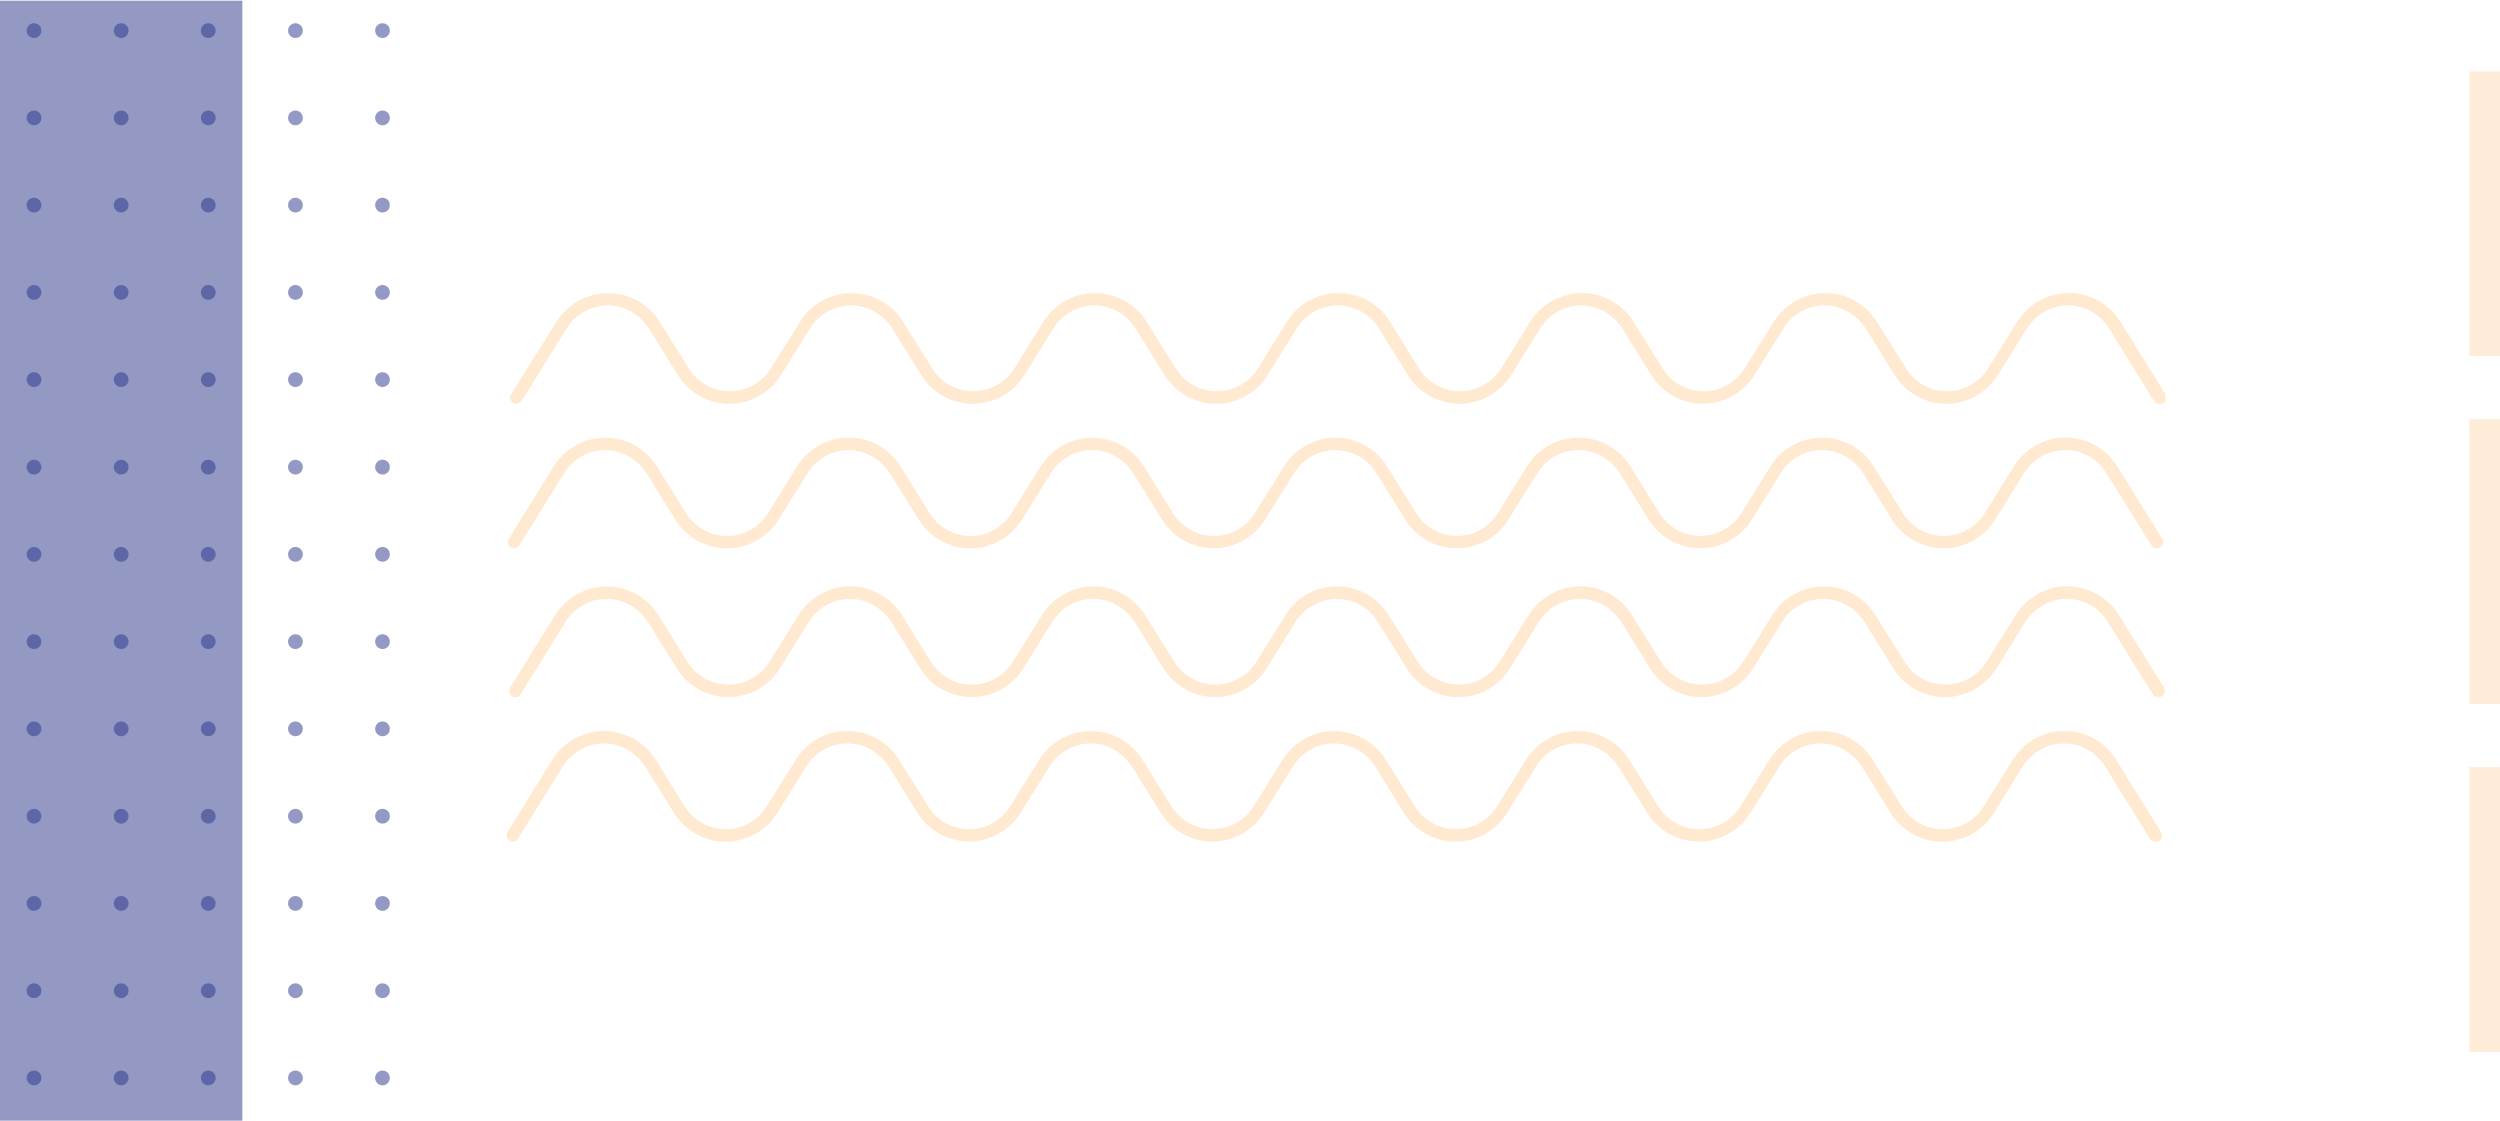 <svg width="1516" height="680" viewBox="0 0 1516 680" fill="none" xmlns="http://www.w3.org/2000/svg">
<g clip-path="url(#clip0_88_6)">
<path opacity="0.5" d="M-3.05176e-05 0.407H146.971V679.593H-3.05176e-05V0.407Z" fill="#283489"/>
<g opacity="0.5">
<path d="M231.96 234.682C229.485 234.682 227.479 232.674 227.479 230.195C227.479 227.717 229.485 225.708 231.96 225.708C234.434 225.708 236.44 227.717 236.44 230.195C236.44 232.674 234.434 234.682 231.96 234.682Z" fill="#283489"/>
<path d="M179.15 234.682C176.675 234.682 174.669 232.674 174.669 230.195C174.669 227.717 176.675 225.708 179.15 225.708C181.624 225.708 183.63 227.717 183.63 230.195C183.63 232.674 181.624 234.682 179.15 234.682Z" fill="#283489"/>
<path d="M126.292 234.682C123.818 234.682 121.812 232.674 121.812 230.195C121.812 227.717 123.818 225.708 126.292 225.708C128.767 225.708 130.773 227.717 130.773 230.195C130.773 232.674 128.767 234.682 126.292 234.682Z" fill="#283489"/>
<path d="M73.482 234.682C71.008 234.682 69.002 232.674 69.002 230.195C69.002 227.717 71.008 225.708 73.482 225.708C75.957 225.708 77.963 227.717 77.963 230.195C77.963 232.674 75.957 234.682 73.482 234.682Z" fill="#283489"/>
<path d="M20.625 234.682C18.15 234.682 16.144 232.674 16.144 230.195C16.144 227.717 18.15 225.708 20.625 225.708C23.099 225.708 25.105 227.717 25.105 230.195C25.105 232.674 23.099 234.682 20.625 234.682Z" fill="#283489"/>
<path d="M231.96 181.798C229.485 181.798 227.479 179.789 227.479 177.311C227.479 174.833 229.485 172.824 231.96 172.824C234.434 172.824 236.44 174.833 236.44 177.311C236.44 179.789 234.434 181.798 231.96 181.798Z" fill="#283489"/>
<path d="M231.96 128.865C229.485 128.865 227.479 126.856 227.479 124.378C227.479 121.9 229.485 119.891 231.96 119.891C234.434 119.891 236.44 121.9 236.44 124.378C236.44 126.856 234.434 128.865 231.96 128.865Z" fill="#283489"/>
<path d="M231.96 75.98C229.485 75.98 227.479 73.971 227.479 71.493C227.479 69.015 229.485 67.006 231.96 67.006C234.434 67.006 236.44 69.015 236.44 71.493C236.44 73.971 234.434 75.98 231.96 75.98Z" fill="#283489"/>
<path d="M231.96 23.047C229.485 23.047 227.479 21.038 227.479 18.56C227.479 16.082 229.485 14.073 231.96 14.073C234.434 14.073 236.44 16.082 236.44 18.56C236.44 21.038 234.434 23.047 231.96 23.047Z" fill="#283489"/>
<path d="M179.15 181.798C176.675 181.798 174.669 179.789 174.669 177.311C174.669 174.833 176.675 172.824 179.15 172.824C181.624 172.824 183.63 174.833 183.63 177.311C183.63 179.789 181.624 181.798 179.15 181.798Z" fill="#283489"/>
<path d="M179.15 128.865C176.675 128.865 174.669 126.856 174.669 124.378C174.669 121.9 176.675 119.891 179.15 119.891C181.624 119.891 183.63 121.9 183.63 124.378C183.63 126.856 181.624 128.865 179.15 128.865Z" fill="#283489"/>
<path d="M179.15 75.98C176.675 75.98 174.669 73.971 174.669 71.493C174.669 69.015 176.675 67.006 179.15 67.006C181.624 67.006 183.63 69.015 183.63 71.493C183.63 73.971 181.624 75.98 179.15 75.98Z" fill="#283489"/>
<path d="M179.15 23.047C176.675 23.047 174.669 21.038 174.669 18.56C174.669 16.082 176.675 14.073 179.15 14.073C181.624 14.073 183.63 16.082 183.63 18.56C183.63 21.038 181.624 23.047 179.15 23.047Z" fill="#283489"/>
<path d="M126.292 181.798C123.818 181.798 121.812 179.789 121.812 177.311C121.812 174.833 123.818 172.824 126.292 172.824C128.767 172.824 130.773 174.833 130.773 177.311C130.773 179.789 128.767 181.798 126.292 181.798Z" fill="#283489"/>
<path d="M126.292 128.865C123.818 128.865 121.812 126.856 121.812 124.378C121.812 121.9 123.818 119.891 126.292 119.891C128.767 119.891 130.773 121.9 130.773 124.378C130.773 126.856 128.767 128.865 126.292 128.865Z" fill="#283489"/>
<path d="M126.292 75.98C123.818 75.98 121.812 73.971 121.812 71.493C121.812 69.015 123.818 67.006 126.292 67.006C128.767 67.006 130.773 69.015 130.773 71.493C130.773 73.971 128.767 75.98 126.292 75.98Z" fill="#283489"/>
<path d="M126.292 23.047C123.818 23.047 121.812 21.038 121.812 18.56C121.812 16.082 123.818 14.073 126.292 14.073C128.767 14.073 130.773 16.082 130.773 18.56C130.773 21.038 128.767 23.047 126.292 23.047Z" fill="#283489"/>
<path d="M73.482 181.798C71.008 181.798 69.002 179.789 69.002 177.311C69.002 174.833 71.008 172.824 73.482 172.824C75.957 172.824 77.963 174.833 77.963 177.311C77.963 179.789 75.957 181.798 73.482 181.798Z" fill="#283489"/>
<path d="M73.482 128.865C71.008 128.865 69.002 126.856 69.002 124.378C69.002 121.9 71.008 119.891 73.482 119.891C75.957 119.891 77.963 121.9 77.963 124.378C77.963 126.856 75.957 128.865 73.482 128.865Z" fill="#283489"/>
<path d="M73.482 75.98C71.008 75.98 69.002 73.971 69.002 71.493C69.002 69.015 71.008 67.006 73.482 67.006C75.957 67.006 77.963 69.015 77.963 71.493C77.963 73.971 75.957 75.98 73.482 75.98Z" fill="#283489"/>
<path d="M73.482 23.047C71.008 23.047 69.002 21.038 69.002 18.56C69.002 16.082 71.008 14.073 73.482 14.073C75.957 14.073 77.963 16.082 77.963 18.56C77.963 21.038 75.957 23.047 73.482 23.047Z" fill="#283489"/>
<path d="M20.625 181.798C18.15 181.798 16.144 179.789 16.144 177.311C16.144 174.833 18.15 172.824 20.625 172.824C23.099 172.824 25.105 174.833 25.105 177.311C25.105 179.789 23.099 181.798 20.625 181.798Z" fill="#283489"/>
<path d="M20.625 128.865C18.15 128.865 16.144 126.856 16.144 124.378C16.144 121.9 18.15 119.891 20.625 119.891C23.099 119.891 25.105 121.9 25.105 124.378C25.105 126.856 23.099 128.865 20.625 128.865Z" fill="#283489"/>
<path d="M20.625 75.98C18.15 75.98 16.144 73.971 16.144 71.493C16.144 69.015 18.15 67.006 20.625 67.006C23.099 67.006 25.105 69.015 25.105 71.493C25.105 73.971 23.099 75.98 20.625 75.98Z" fill="#283489"/>
<path d="M20.625 23.047C18.15 23.047 16.144 21.038 16.144 18.56C16.144 16.082 18.15 14.073 20.625 14.073C23.099 14.073 25.105 16.082 25.105 18.56C25.105 21.038 23.099 23.047 20.625 23.047Z" fill="#283489"/>
<path d="M231.96 446.462C229.485 446.462 227.479 444.453 227.479 441.975C227.479 439.497 229.485 437.488 231.96 437.488C234.434 437.488 236.44 439.497 236.44 441.975C236.44 444.453 234.434 446.462 231.96 446.462Z" fill="#283489"/>
<path d="M179.15 446.462C176.675 446.462 174.669 444.453 174.669 441.975C174.669 439.497 176.675 437.488 179.15 437.488C181.624 437.488 183.63 439.497 183.63 441.975C183.63 444.453 181.624 446.462 179.15 446.462Z" fill="#283489"/>
<path d="M126.292 446.462C123.818 446.462 121.812 444.453 121.812 441.975C121.812 439.497 123.818 437.488 126.292 437.488C128.767 437.488 130.773 439.497 130.773 441.975C130.773 444.453 128.767 446.462 126.292 446.462Z" fill="#283489"/>
<path d="M73.482 446.462C71.008 446.462 69.002 444.453 69.002 441.975C69.002 439.497 71.008 437.488 73.482 437.488C75.957 437.488 77.963 439.497 77.963 441.975C77.963 444.453 75.957 446.462 73.482 446.462Z" fill="#283489"/>
<path d="M20.625 446.462C18.15 446.462 16.144 444.453 16.144 441.975C16.144 439.497 18.15 437.488 20.625 437.488C23.099 437.488 25.105 439.497 25.105 441.975C25.105 444.453 23.099 446.462 20.625 446.462Z" fill="#283489"/>
<path d="M231.96 393.577C229.485 393.577 227.479 391.568 227.479 389.09C227.479 386.612 229.485 384.603 231.96 384.603C234.434 384.603 236.44 386.612 236.44 389.09C236.44 391.568 234.434 393.577 231.96 393.577Z" fill="#283489"/>
<path d="M231.96 340.644C229.485 340.644 227.479 338.635 227.479 336.157C227.479 333.679 229.485 331.67 231.96 331.67C234.434 331.67 236.44 333.679 236.44 336.157C236.44 338.635 234.434 340.644 231.96 340.644Z" fill="#283489"/>
<path d="M231.96 287.759C229.485 287.759 227.479 285.75 227.479 283.272C227.479 280.794 229.485 278.785 231.96 278.785C234.434 278.785 236.44 280.794 236.44 283.272C236.44 285.75 234.434 287.759 231.96 287.759Z" fill="#283489"/>
<path d="M179.15 393.577C176.675 393.577 174.669 391.568 174.669 389.09C174.669 386.612 176.675 384.603 179.15 384.603C181.624 384.603 183.63 386.612 183.63 389.09C183.63 391.568 181.624 393.577 179.15 393.577Z" fill="#283489"/>
<path d="M179.15 340.644C176.675 340.644 174.669 338.635 174.669 336.157C174.669 333.679 176.675 331.67 179.15 331.67C181.624 331.67 183.63 333.679 183.63 336.157C183.63 338.635 181.624 340.644 179.15 340.644Z" fill="#283489"/>
<path d="M179.15 287.759C176.675 287.759 174.669 285.75 174.669 283.272C174.669 280.794 176.675 278.785 179.15 278.785C181.624 278.785 183.63 280.794 183.63 283.272C183.63 285.75 181.624 287.759 179.15 287.759Z" fill="#283489"/>
<path d="M126.292 393.577C123.818 393.577 121.812 391.568 121.812 389.09C121.812 386.612 123.818 384.603 126.292 384.603C128.767 384.603 130.773 386.612 130.773 389.09C130.773 391.568 128.767 393.577 126.292 393.577Z" fill="#283489"/>
<path d="M126.292 340.644C123.818 340.644 121.812 338.635 121.812 336.157C121.812 333.679 123.818 331.67 126.292 331.67C128.767 331.67 130.773 333.679 130.773 336.157C130.773 338.635 128.767 340.644 126.292 340.644Z" fill="#283489"/>
<path d="M126.292 287.759C123.818 287.759 121.812 285.75 121.812 283.272C121.812 280.794 123.818 278.785 126.292 278.785C128.767 278.785 130.773 280.794 130.773 283.272C130.773 285.75 128.767 287.759 126.292 287.759Z" fill="#283489"/>
<path d="M73.482 393.577C71.008 393.577 69.002 391.568 69.002 389.09C69.002 386.612 71.008 384.603 73.482 384.603C75.957 384.603 77.963 386.612 77.963 389.09C77.963 391.568 75.957 393.577 73.482 393.577Z" fill="#283489"/>
<path d="M73.482 340.644C71.008 340.644 69.002 338.635 69.002 336.157C69.002 333.679 71.008 331.67 73.482 331.67C75.957 331.67 77.963 333.679 77.963 336.157C77.963 338.635 75.957 340.644 73.482 340.644Z" fill="#283489"/>
<path d="M73.482 287.759C71.008 287.759 69.002 285.75 69.002 283.272C69.002 280.794 71.008 278.785 73.482 278.785C75.957 278.785 77.963 280.794 77.963 283.272C77.963 285.75 75.957 287.759 73.482 287.759Z" fill="#283489"/>
<path d="M20.625 393.577C18.15 393.577 16.144 391.568 16.144 389.09C16.144 386.612 18.15 384.603 20.625 384.603C23.099 384.603 25.105 386.612 25.105 389.09C25.105 391.568 23.099 393.577 20.625 393.577Z" fill="#283489"/>
<path d="M20.625 340.644C18.15 340.644 16.144 338.635 16.144 336.157C16.144 333.679 18.15 331.67 20.625 331.67C23.099 331.67 25.105 333.679 25.105 336.157C25.105 338.635 23.099 340.644 20.625 340.644Z" fill="#283489"/>
<path d="M20.625 287.759C18.15 287.759 16.144 285.75 16.144 283.272C16.144 280.794 18.15 278.785 20.625 278.785C23.099 278.785 25.105 280.794 25.105 283.272C25.105 285.75 23.099 287.759 20.625 287.759Z" fill="#283489"/>
<path d="M231.96 658.145C229.485 658.145 227.479 656.136 227.479 653.658C227.479 651.18 229.485 649.171 231.96 649.171C234.434 649.171 236.44 651.18 236.44 653.658C236.44 656.136 234.434 658.145 231.96 658.145Z" fill="#283489"/>
<path d="M179.15 658.145C176.675 658.145 174.669 656.136 174.669 653.658C174.669 651.18 176.675 649.171 179.15 649.171C181.624 649.171 183.63 651.18 183.63 653.658C183.63 656.136 181.624 658.145 179.15 658.145Z" fill="#283489"/>
<path d="M126.292 658.145C123.818 658.145 121.812 656.136 121.812 653.658C121.812 651.18 123.818 649.171 126.292 649.171C128.767 649.171 130.773 651.18 130.773 653.658C130.773 656.136 128.767 658.145 126.292 658.145Z" fill="#283489"/>
<path d="M73.482 658.145C71.008 658.145 69.002 656.136 69.002 653.658C69.002 651.18 71.008 649.171 73.482 649.171C75.957 649.171 77.963 651.18 77.963 653.658C77.963 656.136 75.957 658.145 73.482 658.145Z" fill="#283489"/>
<path d="M20.625 658.145C18.15 658.145 16.144 656.136 16.144 653.658C16.144 651.18 18.15 649.171 20.625 649.171C23.099 649.171 25.105 651.18 25.105 653.658C25.105 656.136 23.099 658.145 20.625 658.145Z" fill="#283489"/>
<path d="M231.96 605.26C229.485 605.26 227.479 603.251 227.479 600.773C227.479 598.295 229.485 596.286 231.96 596.286C234.434 596.286 236.44 598.295 236.44 600.773C236.44 603.251 234.434 605.26 231.96 605.26Z" fill="#283489"/>
<path d="M231.96 552.327C229.485 552.327 227.479 550.318 227.479 547.84C227.479 545.362 229.485 543.353 231.96 543.353C234.434 543.353 236.44 545.362 236.44 547.84C236.44 550.318 234.434 552.327 231.96 552.327Z" fill="#283489"/>
<path d="M231.96 499.442C229.485 499.442 227.479 497.434 227.479 494.955C227.479 492.477 229.485 490.469 231.96 490.469C234.434 490.469 236.44 492.477 236.44 494.955C236.44 497.434 234.434 499.442 231.96 499.442Z" fill="#283489"/>
<path d="M179.15 605.26C176.675 605.26 174.669 603.251 174.669 600.773C174.669 598.295 176.675 596.286 179.15 596.286C181.624 596.286 183.63 598.295 183.63 600.773C183.63 603.251 181.624 605.26 179.15 605.26Z" fill="#283489"/>
<path d="M179.15 552.327C176.675 552.327 174.669 550.318 174.669 547.84C174.669 545.362 176.675 543.353 179.15 543.353C181.624 543.353 183.63 545.362 183.63 547.84C183.63 550.318 181.624 552.327 179.15 552.327Z" fill="#283489"/>
<path d="M179.15 499.442C176.675 499.442 174.669 497.434 174.669 494.955C174.669 492.477 176.675 490.469 179.15 490.469C181.624 490.469 183.63 492.477 183.63 494.955C183.63 497.434 181.624 499.442 179.15 499.442Z" fill="#283489"/>
<path d="M126.292 605.26C123.818 605.26 121.812 603.251 121.812 600.773C121.812 598.295 123.818 596.286 126.292 596.286C128.767 596.286 130.773 598.295 130.773 600.773C130.773 603.251 128.767 605.26 126.292 605.26Z" fill="#283489"/>
<path d="M126.292 552.327C123.818 552.327 121.812 550.318 121.812 547.84C121.812 545.362 123.818 543.353 126.292 543.353C128.767 543.353 130.773 545.362 130.773 547.84C130.773 550.318 128.767 552.327 126.292 552.327Z" fill="#283489"/>
<path d="M126.292 499.442C123.818 499.442 121.812 497.434 121.812 494.955C121.812 492.477 123.818 490.469 126.292 490.469C128.767 490.469 130.773 492.477 130.773 494.955C130.773 497.434 128.767 499.442 126.292 499.442Z" fill="#283489"/>
<path d="M73.482 605.26C71.008 605.26 69.002 603.251 69.002 600.773C69.002 598.295 71.008 596.286 73.482 596.286C75.957 596.286 77.963 598.295 77.963 600.773C77.963 603.251 75.957 605.26 73.482 605.26Z" fill="#283489"/>
<path d="M73.482 552.327C71.008 552.327 69.002 550.318 69.002 547.84C69.002 545.362 71.008 543.353 73.482 543.353C75.957 543.353 77.963 545.362 77.963 547.84C77.963 550.318 75.957 552.327 73.482 552.327Z" fill="#283489"/>
<path d="M73.482 499.442C71.008 499.442 69.002 497.434 69.002 494.955C69.002 492.477 71.008 490.469 73.482 490.469C75.957 490.469 77.963 492.477 77.963 494.955C77.963 497.434 75.957 499.442 73.482 499.442Z" fill="#283489"/>
<path d="M20.625 605.26C18.15 605.26 16.144 603.251 16.144 600.773C16.144 598.295 18.15 596.286 20.625 596.286C23.099 596.286 25.105 598.295 25.105 600.773C25.105 603.251 23.099 605.26 20.625 605.26Z" fill="#283489"/>
<path d="M20.625 552.327C18.15 552.327 16.144 550.318 16.144 547.84C16.144 545.362 18.15 543.353 20.625 543.353C23.099 543.353 25.105 545.362 25.105 547.84C25.105 550.318 23.099 552.327 20.625 552.327Z" fill="#283489"/>
<path d="M20.625 499.442C18.15 499.442 16.144 497.434 16.144 494.955C16.144 492.477 18.15 490.469 20.625 490.469C23.099 490.469 25.105 492.477 25.105 494.955C25.105 497.434 23.099 499.442 20.625 499.442Z" fill="#283489"/>
</g>
</g>
<g opacity="0.3" clip-path="url(#clip1_88_6)">
<path d="M1307.69 332.501C1307.05 332.493 1306.42 332.319 1305.87 331.993C1305.32 331.668 1304.86 331.203 1304.54 330.645L1277.24 286.842C1274.37 282.127 1270.22 278.331 1265.28 275.896C1260.34 273.461 1254.82 272.488 1249.35 273.091C1240.11 274.019 1231.91 279.66 1226.94 287.593L1209.94 315.011C1206.63 320.359 1202.01 324.77 1196.52 327.828C1191.03 330.887 1184.86 332.492 1178.59 332.492C1172.32 332.492 1166.15 330.887 1160.66 327.828C1155.18 324.77 1150.56 320.359 1147.24 315.011L1130.24 287.667C1125.36 279.744 1117.16 274.075 1107.92 273.091C1102.43 272.487 1096.88 273.457 1091.91 275.891C1086.95 278.325 1082.77 282.121 1079.87 286.842L1062.32 315.011C1058.99 320.343 1054.38 324.739 1048.9 327.786C1043.42 330.833 1037.26 332.432 1031 332.432C1024.74 332.432 1018.58 330.833 1013.1 327.786C1007.62 324.739 1003.01 320.343 999.684 315.011L982.689 287.667C977.72 279.744 969.601 274.075 960.355 273.091C954.865 272.479 949.314 273.447 944.349 275.881C939.385 278.316 935.211 282.117 932.313 286.842L914.764 315.011C911.464 320.375 906.847 324.798 901.355 327.854C895.864 330.91 889.684 332.497 883.406 332.463C878.398 332.458 873.441 331.455 868.822 329.513C862.142 326.579 856.467 321.74 852.501 315.595L852.057 314.992V314.918L834.61 286.823C834.308 286.351 833.981 285.896 833.631 285.459C830.663 281.049 826.494 277.59 821.623 275.494C820.939 275.173 820.236 274.894 819.517 274.659C818.451 274.22 817.343 273.89 816.211 273.676C815.181 273.379 814.121 273.202 813.052 273.147C812.961 273.089 812.854 273.062 812.747 273.073C810.671 272.85 808.578 272.85 806.503 273.073C805.881 273.132 805.264 273.234 804.656 273.379C803.865 273.48 803.085 273.657 802.328 273.908C801.375 274.071 800.445 274.348 799.557 274.733C798.618 275.047 797.712 275.451 796.851 275.94C795.528 276.546 794.269 277.282 793.092 278.139C790.682 279.716 788.571 281.711 786.857 284.03C786.359 284.572 785.905 285.152 785.499 285.765C785.223 286.098 784.973 286.452 784.751 286.823L784.298 287.575L767.008 315.298C763.66 320.58 759.034 324.923 753.562 327.922C748.09 330.921 741.951 332.477 735.718 332.447C729.485 332.416 723.361 330.799 717.919 327.747C712.477 324.695 707.893 320.306 704.597 314.992L687.601 287.649C682.715 279.781 674.587 274.112 665.351 273.128C659.86 272.516 654.309 273.484 649.345 275.918C644.38 278.353 640.206 282.154 637.309 286.879L619.759 315.048C616.441 320.396 611.821 324.807 606.335 327.866C600.85 330.924 594.68 332.529 588.406 332.529C582.132 332.529 575.962 330.924 570.477 327.866C564.991 324.807 560.371 320.396 557.053 315.048L540.058 287.705C535.171 279.781 527.053 274.112 517.733 273.128C512.252 272.524 506.713 273.495 501.76 275.929C496.807 278.364 492.644 282.161 489.756 286.879L472.206 315.048C468.887 320.396 464.268 324.807 458.782 327.866C453.297 330.924 447.127 332.529 440.853 332.529C434.579 332.529 428.409 330.924 422.924 327.866C417.438 324.807 412.818 320.396 409.5 315.048L392.514 287.705C387.544 279.781 379.426 274.112 370.18 273.128C364.688 272.524 359.139 273.494 354.174 275.928C349.21 278.362 345.033 282.159 342.129 286.879L314.909 330.682C314.582 331.251 314.11 331.723 313.542 332.049C312.974 332.375 312.33 332.544 311.676 332.538C310.68 332.533 309.727 332.133 309.023 331.426C308.319 330.719 307.921 329.761 307.917 328.761C307.942 328.041 308.149 327.339 308.517 326.72L335.737 282.833C339.059 277.502 343.676 273.106 349.154 270.058C354.632 267.011 360.791 265.412 367.053 265.412C373.315 265.412 379.474 267.011 384.952 270.058C390.43 273.106 395.047 277.502 398.37 282.833L415.919 311.012C418.541 315.289 422.21 318.82 426.575 321.269C430.94 323.719 435.857 325.005 440.858 325.005C445.858 325.005 450.775 323.719 455.14 321.269C459.505 318.82 463.174 315.289 465.796 311.012L483.345 282.833C486.664 277.485 491.284 273.074 496.769 270.016C502.255 266.958 508.425 265.353 514.699 265.353C520.972 265.353 527.143 266.958 532.628 270.016C538.114 273.074 542.733 277.485 546.052 282.833L563.601 311.012C566.224 315.289 569.892 318.82 574.257 321.269C578.623 323.719 583.54 325.005 588.54 325.005C593.54 325.005 598.457 323.719 602.823 321.269C607.188 318.82 610.856 315.289 613.479 311.012L631.028 282.833C634.35 277.502 638.967 273.106 644.445 270.058C649.923 267.011 656.082 265.412 662.344 265.412C668.606 265.412 674.765 267.011 680.243 270.058C685.721 273.106 690.338 277.502 693.661 282.833L711.21 311.012C713.815 315.251 717.449 318.756 721.771 321.2C726.094 323.643 730.962 324.944 735.922 324.981C740.881 325.018 745.769 323.79 750.126 321.412C754.484 319.033 758.17 315.583 760.838 311.383L761.059 311.012L778.609 282.833C780.294 280.167 782.288 277.709 784.548 275.513C785.664 274.426 786.872 273.438 788.159 272.562C790.632 270.746 793.307 269.227 796.13 268.034C801.943 265.724 808.241 264.925 814.442 265.71C820.644 266.495 826.548 268.839 831.608 272.525C832.531 273.202 833.455 273.963 834.314 274.715C834.914 275.318 835.598 275.921 836.161 276.524C837.986 278.453 839.622 280.554 841.047 282.796L858.597 310.891V310.975C858.654 311.108 858.728 311.233 858.819 311.346C861.486 315.546 865.172 318.996 869.53 321.375C873.888 323.753 878.775 324.981 883.734 324.944C888.694 324.907 893.563 323.606 897.885 321.163C902.207 318.719 905.841 315.214 908.446 310.975L925.996 282.796C929.318 277.465 933.935 273.069 939.413 270.021C944.891 266.974 951.05 265.375 957.312 265.375C963.574 265.375 969.733 266.974 975.211 270.021C980.689 273.069 985.306 277.465 988.628 282.796L1006.18 310.975C1008.8 315.249 1012.47 318.778 1016.84 321.226C1021.2 323.674 1026.12 324.959 1031.12 324.959C1036.12 324.959 1041.03 323.674 1045.4 321.226C1049.76 318.778 1053.43 315.249 1056.05 310.975L1073.6 282.796C1076.93 277.465 1081.54 273.069 1087.02 270.021C1092.5 266.974 1098.66 265.375 1104.92 265.375C1111.18 265.375 1117.34 266.974 1122.82 270.021C1128.3 273.069 1132.91 277.465 1136.24 282.796L1153.79 310.975C1156.41 315.252 1160.08 318.783 1164.44 321.232C1168.81 323.682 1173.72 324.967 1178.72 324.967C1183.73 324.967 1188.64 323.682 1193.01 321.232C1197.37 318.783 1201.04 315.252 1203.66 310.975L1221.21 282.796C1224.53 277.448 1229.15 273.037 1234.64 269.979C1240.12 266.92 1246.29 265.316 1252.57 265.316C1258.84 265.316 1265.01 266.92 1270.5 269.979C1275.98 273.037 1280.6 277.448 1283.92 282.796L1311.14 326.683C1311.51 327.275 1311.72 327.96 1311.73 328.661C1311.74 329.362 1311.55 330.052 1311.19 330.655C1310.84 331.257 1310.32 331.749 1309.7 332.074C1309.09 332.4 1308.39 332.548 1307.69 332.501Z" fill="#FFB666"/>
<path d="M1309.35 244.885C1308.7 244.867 1308.06 244.689 1307.5 244.365C1306.93 244.041 1306.46 243.582 1306.11 243.029L1278.89 199.152C1276.01 194.454 1271.85 190.672 1266.92 188.239C1261.98 185.807 1256.47 184.823 1251 185.401C1241.68 186.329 1233.56 191.97 1228.59 199.977L1211.52 227.321C1208.22 232.68 1203.61 237.104 1198.13 240.172C1192.65 243.239 1186.48 244.85 1180.21 244.85C1173.93 244.85 1167.76 243.239 1162.28 240.172C1156.8 237.104 1152.19 232.68 1148.89 227.321L1131.9 199.977C1126.94 192.044 1118.82 186.384 1109.57 185.401C1104.08 184.805 1098.53 185.78 1093.57 188.213C1088.61 190.646 1084.43 194.438 1081.52 199.152L1063.97 227.321C1060.65 232.671 1056.03 237.084 1050.55 240.144C1045.06 243.203 1038.89 244.809 1032.61 244.809C1026.34 244.809 1020.17 243.203 1014.68 240.144C1009.19 237.084 1004.57 232.671 1001.25 227.321L984.269 199.977C979.383 192.044 971.254 186.384 961.935 185.401C956.457 184.814 950.925 185.793 945.977 188.226C941.029 190.659 936.866 194.446 933.967 199.152L916.417 227.321C913.109 232.693 908.485 237.125 902.988 240.193C897.49 243.261 891.302 244.864 885.013 244.848C878.814 244.816 872.721 243.232 867.286 240.237C861.851 237.243 857.245 232.935 853.886 227.701C853.812 227.543 853.738 227.469 853.665 227.321L836.217 199.152C832.717 193.446 827.348 189.145 821.032 186.988C820.02 186.538 818.96 186.208 817.873 186.004C817.716 186.004 817.568 185.93 817.347 185.93C816.437 185.702 815.51 185.549 814.576 185.475C814.545 185.447 814.508 185.426 814.468 185.413C814.428 185.4 814.386 185.396 814.345 185.401C811.662 185.122 808.954 185.225 806.3 185.707C805.677 185.793 805.06 185.917 804.452 186.078C803.763 186.205 803.084 186.381 802.42 186.607C801.949 186.729 801.493 186.907 801.063 187.136C800.109 187.373 799.196 187.755 798.356 188.268C793.371 190.661 789.172 194.437 786.257 199.152L768.809 227.321L768.587 227.701C764.669 233.976 758.917 238.882 752.118 241.749V241.823C743.991 245.343 734.875 245.816 726.43 243.154C717.985 240.493 710.771 234.874 706.102 227.321L689.107 199.977C684.221 192.044 676.102 186.384 666.773 185.401C661.295 184.814 655.764 185.793 650.816 188.226C645.867 190.659 641.704 194.446 638.805 199.152L621.256 227.321C617.947 232.682 613.33 237.105 607.844 240.173C602.357 243.241 596.182 244.851 589.902 244.851C583.623 244.851 577.448 243.241 571.961 240.173C566.474 237.105 561.858 232.682 558.549 227.321L541.554 199.977C536.668 192.044 528.475 186.384 519.229 185.401C513.74 184.812 508.196 185.79 503.234 188.222C498.272 190.654 494.094 194.442 491.178 199.152L473.629 227.321C470.327 232.68 465.718 237.104 460.237 240.172C454.756 243.239 448.586 244.85 442.312 244.85C436.038 244.85 429.868 243.239 424.387 240.172C418.907 237.104 414.297 232.68 410.996 227.321L394.01 199.977C389.041 192.044 380.922 186.384 371.676 185.401C366.186 184.805 360.64 185.78 355.677 188.213C350.714 190.646 346.536 194.438 343.625 199.152L316.414 243.029C316.069 243.584 315.592 244.044 315.026 244.367C314.46 244.691 313.823 244.869 313.172 244.885C312.667 244.888 312.166 244.791 311.699 244.598C311.231 244.405 310.807 244.121 310.45 243.762C310.093 243.403 309.811 242.976 309.621 242.506C309.43 242.036 309.334 241.532 309.339 241.025C309.356 240.329 309.564 239.652 309.939 239.067L337.455 195.18C340.777 189.847 345.394 185.449 350.873 182.4C356.352 179.351 362.513 177.752 368.776 177.752C375.039 177.752 381.2 179.351 386.679 182.4C392.157 185.449 396.775 189.847 400.097 195.18L417.646 223.359C420.285 227.614 423.959 231.124 428.322 233.558C432.686 235.991 437.594 237.268 442.585 237.268C447.575 237.268 452.484 235.991 456.847 233.558C461.21 231.124 464.885 227.614 467.523 223.359L485.073 195.18C488.395 189.849 493.012 185.453 498.49 182.405C503.968 179.358 510.127 177.759 516.389 177.759C522.651 177.759 528.81 179.358 534.288 182.405C539.766 185.453 544.383 189.849 547.705 195.18L565.255 223.359C567.893 227.614 571.568 231.124 575.931 233.558C580.294 235.991 585.203 237.268 590.193 237.268C595.184 237.268 600.092 235.991 604.456 233.558C608.819 231.124 612.493 227.614 615.132 223.359L632.681 195.18C636 189.832 640.62 185.421 646.105 182.363C651.591 179.305 657.761 177.7 664.034 177.7C670.308 177.7 676.478 179.305 681.964 182.363C687.449 185.421 692.069 189.832 695.388 195.18L712.937 223.359C715.559 227.577 719.198 231.062 723.518 233.49C727.839 235.918 732.699 237.21 737.649 237.247C742.6 237.284 747.479 236.064 751.835 233.701C756.19 231.338 759.881 227.908 762.565 223.73L762.787 223.359L780.336 195.18C782.002 192.497 783.998 190.034 786.275 187.85C788.521 185.736 791 183.887 793.664 182.339C799.176 179.319 805.355 177.736 811.634 177.736C817.913 177.736 824.091 179.319 829.603 182.339C832.268 183.887 834.747 185.736 836.993 187.85C839.27 190.034 841.265 192.497 842.932 195.18L860.481 223.359C860.555 223.507 860.629 223.581 860.703 223.73C863.386 227.908 867.077 231.338 871.433 233.701C875.789 236.064 880.668 237.284 885.618 237.247C890.568 237.21 895.429 235.918 899.749 233.49C904.069 231.062 907.709 227.577 910.33 223.359L927.88 195.18C931.199 189.832 935.818 185.421 941.304 182.363C946.789 179.305 952.96 177.7 959.233 177.7C965.507 177.7 971.677 179.305 977.162 182.363C982.648 185.421 987.268 189.832 990.586 195.18L1008.14 223.359C1010.77 227.614 1014.45 231.124 1018.81 233.558C1023.18 235.991 1028.08 237.268 1033.07 237.268C1038.06 237.268 1042.97 235.991 1047.34 233.558C1051.7 231.124 1055.37 227.614 1058.01 223.359L1075.56 195.18C1078.88 189.847 1083.5 185.449 1088.98 182.4C1094.46 179.351 1100.62 177.752 1106.88 177.752C1113.15 177.752 1119.31 179.351 1124.79 182.4C1130.26 185.449 1134.88 189.847 1138.2 195.18L1155.75 223.359C1158.39 227.612 1162.07 231.12 1166.43 233.552C1170.79 235.984 1175.7 237.26 1180.69 237.26C1185.68 237.26 1190.59 235.984 1194.95 233.552C1199.32 231.12 1202.99 227.612 1205.63 223.359L1223.18 195.18C1226.5 189.832 1231.12 185.421 1236.6 182.363C1242.09 179.305 1248.26 177.7 1254.53 177.7C1260.81 177.7 1266.98 179.305 1272.46 182.363C1277.95 185.421 1282.57 189.832 1285.89 195.18L1313.11 239.067C1313.5 239.683 1313.71 240.4 1313.71 241.133C1313.71 241.865 1313.49 242.581 1313.1 243.196C1312.7 243.81 1312.14 244.296 1311.47 244.596C1310.81 244.895 1310.07 244.996 1309.35 244.885Z" fill="#FFB666"/>
<path d="M1308.53 422.76C1307.88 422.753 1307.26 422.578 1306.7 422.253C1306.15 421.928 1305.69 421.463 1305.37 420.905L1278.07 377.027C1275.18 372.336 1271.02 368.559 1266.09 366.127C1261.16 363.695 1255.64 362.707 1250.18 363.277C1245.59 363.84 1241.18 365.447 1237.3 367.974C1233.42 370.501 1230.16 373.882 1227.77 377.862L1210.7 405.206C1207.4 410.565 1202.79 414.989 1197.31 418.057C1191.83 421.124 1185.66 422.735 1179.39 422.735C1173.11 422.735 1166.94 421.124 1161.46 418.057C1155.98 414.989 1151.37 410.565 1148.07 405.206L1131.07 377.862C1126.11 369.929 1117.99 364.269 1108.74 363.36C1103.26 362.759 1097.72 363.723 1092.76 366.143C1087.8 368.562 1083.62 372.338 1080.7 377.037L1063.15 405.206C1059.85 410.565 1055.24 414.989 1049.76 418.057C1044.28 421.124 1038.11 422.735 1031.83 422.735C1025.56 422.735 1019.39 421.124 1013.91 418.057C1008.43 414.989 1003.82 410.565 1000.52 405.206L983.548 377.862C978.588 369.929 970.469 364.269 961.224 363.36C955.743 362.759 950.205 363.727 945.248 366.152C940.291 368.577 936.118 372.36 933.209 377.064L915.66 405.234C912.358 410.6 907.744 415.028 902.257 418.096C896.769 421.164 890.591 422.77 884.311 422.76C879.283 422.777 874.309 421.721 869.718 419.661C862.911 416.78 857.142 411.879 853.184 405.614L852.953 405.234L835.515 377.064C832.667 372.345 828.488 368.583 823.507 366.255C822.527 365.65 821.462 365.193 820.348 364.9C819.385 364.481 818.378 364.17 817.347 363.973C817.116 363.898 816.82 363.898 816.515 363.824C815.577 363.597 814.623 363.445 813.661 363.369C811.384 363.134 809.088 363.159 806.817 363.444C806.669 363.444 806.586 363.444 806.512 363.518C805.465 363.604 804.43 363.806 803.427 364.121C802.435 364.284 801.473 364.597 800.573 365.049C799.58 365.342 798.622 365.746 797.719 366.255C796.396 366.857 795.137 367.591 793.96 368.445C790.595 370.673 787.757 373.615 785.647 377.064L768.135 405.234L767.904 405.53C764.013 411.848 758.255 416.789 751.435 419.661V419.736C743.318 423.25 734.214 423.718 725.782 421.057C717.35 418.395 710.15 412.78 705.493 405.234L688.507 377.862C683.537 369.929 675.419 364.269 666.173 363.36C660.69 362.75 655.148 363.71 650.186 366.131C645.224 368.551 641.044 372.332 638.131 377.037L620.581 405.206C617.273 410.567 612.656 414.991 607.169 418.058C601.683 421.126 595.507 422.736 589.228 422.736C582.949 422.736 576.773 421.126 571.287 418.058C565.8 414.991 561.184 410.567 557.875 405.206L540.907 377.862C536.021 369.929 527.819 364.269 518.573 363.36C513.093 362.767 507.556 363.735 502.597 366.153C497.638 368.572 493.457 372.343 490.531 377.037L472.982 405.206C469.681 410.565 465.071 414.989 459.591 418.057C454.11 421.124 447.94 422.735 441.666 422.735C435.392 422.735 429.222 421.124 423.741 418.057C418.26 414.989 413.65 410.565 410.349 405.206L393.382 377.862C388.422 369.929 380.303 364.269 371.048 363.36C365.562 362.76 360.019 363.728 355.057 366.152C350.094 368.576 345.914 372.359 342.997 377.064L315.777 420.942C315.347 421.655 314.695 422.206 313.922 422.509C313.149 422.812 312.298 422.85 311.501 422.618C310.704 422.385 310.005 421.894 309.514 421.222C309.023 420.55 308.767 419.734 308.785 418.901C308.771 418.211 308.954 417.532 309.311 416.943L336.605 373.056C339.928 367.724 344.545 363.328 350.023 360.281C355.501 357.234 361.66 355.635 367.921 355.635C374.183 355.635 380.342 357.234 385.82 360.281C391.298 363.328 395.915 367.724 399.238 373.056L416.787 401.225C419.424 405.483 423.098 408.995 427.461 411.43C431.825 413.865 436.734 415.143 441.726 415.143C446.717 415.143 451.627 413.865 455.99 411.43C460.354 408.995 464.027 405.483 466.664 401.225L484.214 373.056C487.532 367.708 492.152 363.297 497.638 360.239C503.123 357.18 509.293 355.575 515.567 355.575C521.841 355.575 528.011 357.18 533.496 360.239C538.982 363.297 543.602 367.708 546.92 373.056L564.47 401.225C567.099 405.477 570.764 408.985 575.119 411.418C579.474 413.851 584.374 415.127 589.357 415.127C594.34 415.127 599.241 413.851 603.596 411.418C607.951 408.985 611.616 405.477 614.245 401.225L631.794 373.056C635.121 367.717 639.744 363.314 645.229 360.262C650.714 357.21 656.882 355.609 663.152 355.609C669.423 355.609 675.59 357.21 681.076 360.262C686.561 363.314 691.184 367.717 694.51 373.056L712.06 401.225C714.679 405.446 718.317 408.934 722.637 411.364C726.957 413.794 731.818 415.088 736.769 415.126C741.721 415.164 746.601 413.945 750.957 411.581C755.313 409.217 759.004 405.786 761.687 401.606L761.918 401.225L779.468 373.056C780.299 371.701 781.204 370.412 782.174 369.131C783.192 367.941 784.271 366.804 785.407 365.726C788.737 362.453 792.706 359.907 797.063 358.248C798.517 357.669 800 357.168 801.506 356.745C803.424 356.25 805.385 355.94 807.362 355.817C808.486 355.669 809.618 355.595 810.752 355.594C817.025 355.569 823.201 357.159 828.689 360.213C834.177 363.266 838.794 367.682 842.1 373.038L859.65 401.207V401.29L859.798 401.513C862.468 405.705 866.152 409.15 870.505 411.527C874.859 413.903 879.741 415.133 884.695 415.103C889.65 415.072 894.516 413.782 898.841 411.352C903.165 408.922 906.806 405.432 909.425 401.207L926.975 373.038C930.293 367.689 934.913 363.278 940.399 360.22C945.884 357.162 952.054 355.557 958.328 355.557C964.602 355.557 970.772 357.162 976.257 360.22C981.743 363.278 986.363 367.689 989.681 373.038L1007.23 401.207C1009.87 405.464 1013.54 408.976 1017.9 411.411C1022.27 413.846 1027.18 415.124 1032.17 415.124C1037.16 415.124 1042.07 413.846 1046.43 411.411C1050.8 408.976 1054.47 405.464 1057.11 401.207L1074.66 373.038C1077.98 367.706 1082.6 363.31 1088.07 360.262C1093.55 357.215 1099.71 355.616 1105.97 355.616C1112.24 355.616 1118.39 357.215 1123.87 360.262C1129.35 363.31 1133.97 367.706 1137.29 373.038L1154.84 401.207C1157.48 405.464 1161.15 408.976 1165.51 411.411C1169.88 413.846 1174.79 415.124 1179.78 415.124C1184.77 415.124 1189.68 413.846 1194.04 411.411C1198.41 408.976 1202.08 405.464 1204.72 401.207L1222.27 373.038C1225.58 367.689 1230.2 363.278 1235.69 360.22C1241.17 357.162 1247.35 355.557 1253.62 355.557C1259.89 355.557 1266.06 357.162 1271.55 360.22C1277.03 363.278 1281.65 367.689 1284.97 373.038L1312.19 416.924C1312.58 417.534 1312.79 418.243 1312.79 418.966C1312.79 419.69 1312.59 420.399 1312.2 421.011C1311.82 421.623 1311.27 422.113 1310.62 422.422C1309.97 422.732 1309.24 422.849 1308.53 422.76Z" fill="#FFB666"/>
<path d="M1306.95 510.376C1306.3 510.381 1305.67 510.224 1305.11 509.919C1304.54 509.614 1304.06 509.172 1303.71 508.632L1276.49 464.755C1273.6 460.063 1269.45 456.286 1264.51 453.854C1259.58 451.422 1254.06 450.435 1248.6 451.004C1239.27 451.932 1231.05 457.573 1226.12 465.506L1209.12 492.914C1205.8 498.263 1201.18 502.674 1195.7 505.732C1190.21 508.79 1184.04 510.395 1177.77 510.395C1171.49 510.395 1165.32 508.79 1159.84 505.732C1154.35 502.674 1149.73 498.263 1146.42 492.914L1129.42 465.571C1124.53 457.638 1116.34 451.978 1107.09 450.995C1101.6 450.415 1096.06 451.397 1091.1 453.829C1086.14 456.26 1081.97 460.043 1079.04 464.745L1061.49 492.914C1058.17 498.246 1053.56 502.642 1048.08 505.69C1042.6 508.737 1036.44 510.336 1030.18 510.336C1023.92 510.336 1017.76 508.737 1012.28 505.69C1006.8 502.642 1002.18 498.246 998.862 492.914L981.867 465.571C976.907 457.638 968.788 451.978 959.533 450.995C954.045 450.408 948.503 451.386 943.543 453.818C938.583 456.25 934.406 460.037 931.491 464.745L913.942 492.914C910.626 498.25 906.014 502.652 900.539 505.705C895.065 508.759 888.908 510.365 882.646 510.373C876.384 510.38 870.223 508.789 864.741 505.748C859.26 502.707 854.638 498.316 851.309 492.989V492.914L834.379 465.58C834.223 465.292 834.047 465.017 833.852 464.755C831.009 460.049 826.849 456.289 821.891 453.945C820.91 453.337 819.846 452.877 818.732 452.581C817.769 452.161 816.762 451.849 815.73 451.653C815.319 451.501 814.884 451.426 814.446 451.431C813.762 451.221 813.055 451.093 812.34 451.05C812.254 450.991 812.149 450.965 812.045 450.976C808.772 450.684 805.475 450.887 802.263 451.579C801.363 451.78 800.482 452.06 799.631 452.414C799.539 452.404 799.446 452.411 799.357 452.437C799.269 452.462 799.186 452.505 799.114 452.563C798.067 452.881 797.058 453.31 796.102 453.843C794.78 454.445 793.521 455.179 792.343 456.033C789.931 457.61 787.817 459.605 786.099 461.925C785.604 462.469 785.153 463.052 784.751 463.669C784.472 464.002 784.219 464.355 783.993 464.727L783.541 465.478L766.472 492.97C763.143 498.298 758.521 502.688 753.039 505.729C747.558 508.77 741.397 510.362 735.135 510.354C728.873 510.347 722.716 508.741 717.241 505.687C711.767 502.633 707.155 498.232 703.839 492.896L686.853 465.552C681.884 457.619 673.765 451.96 664.519 450.976C659.03 450.389 653.487 451.368 648.526 453.8C643.564 456.232 639.385 460.019 636.468 464.727L618.919 492.896C615.594 498.212 610.981 502.595 605.511 505.633C600.042 508.671 593.894 510.265 587.644 510.267C581.394 510.269 575.246 508.678 569.774 505.643C564.303 502.608 559.688 498.229 556.36 492.914L539.365 465.571C534.405 457.638 526.276 451.978 517.031 450.995C511.532 450.389 505.974 451.359 501.002 453.795C496.029 456.23 491.845 460.03 488.933 464.755L471.384 492.924C468.065 498.272 463.445 502.683 457.96 505.741C452.475 508.8 446.304 510.404 440.031 510.404C433.757 510.404 427.587 508.8 422.101 505.741C416.616 502.683 411.996 498.272 408.677 492.924L391.682 465.58C386.796 457.647 378.594 451.987 369.348 451.004C363.86 450.417 358.318 451.396 353.358 453.828C348.399 456.26 344.222 460.047 341.306 464.755L314.086 508.632C313.736 509.171 313.256 509.613 312.691 509.918C312.126 510.223 311.495 510.38 310.854 510.376C309.856 510.371 308.902 509.971 308.197 509.262C307.493 508.552 307.097 507.592 307.094 506.591C307.108 505.894 307.316 505.216 307.695 504.633L334.915 460.746C338.233 455.398 342.853 450.987 348.339 447.929C353.824 444.87 359.994 443.266 366.268 443.266C372.542 443.266 378.712 444.87 384.197 447.929C389.683 450.987 394.303 455.398 397.621 460.746L415.171 488.925C417.801 493.175 421.467 496.681 425.822 499.112C430.177 501.542 435.076 502.818 440.058 502.818C445.04 502.818 449.94 501.542 454.295 499.112C458.649 496.681 462.315 493.175 464.946 488.925L482.495 460.746C485.814 455.398 490.434 450.987 495.919 447.929C501.405 444.87 507.575 443.266 513.849 443.266C520.122 443.266 526.293 444.87 531.778 447.929C537.264 450.987 541.883 455.398 545.202 460.746L562.751 488.925C565.39 493.18 569.064 496.69 573.428 499.123C577.791 501.557 582.699 502.834 587.69 502.834C592.681 502.834 597.589 501.557 601.952 499.123C606.316 496.69 609.99 493.18 612.629 488.925L630.178 460.746C633.5 455.412 638.117 451.015 643.596 447.966C649.075 444.917 655.236 443.318 661.499 443.318C667.762 443.318 673.923 444.917 679.402 447.966C684.88 451.015 689.498 455.412 692.82 460.746L710.369 488.925C712.991 493.143 716.63 496.628 720.951 499.056C725.271 501.483 730.131 502.776 735.082 502.813C740.032 502.85 744.911 501.63 749.267 499.267C753.622 496.904 757.313 493.474 759.997 489.296L760.228 488.925L777.777 460.746C778.597 459.407 779.501 458.12 780.484 456.896V456.821C781.536 455.615 782.589 454.483 783.716 453.426C790.581 446.924 799.659 443.303 809.094 443.303C818.528 443.303 827.606 446.924 834.471 453.426C836.75 455.604 838.746 458.064 840.41 460.746L857.959 488.925C858.033 489.073 858.107 489.147 858.19 489.296C860.873 493.474 864.563 496.905 868.918 499.268C873.273 501.631 878.151 502.851 883.101 502.814C888.051 502.777 892.911 501.484 897.23 499.056C901.55 496.628 905.188 493.143 907.809 488.925L925.358 460.746C928.681 455.415 933.298 451.018 938.776 447.971C944.254 444.924 950.413 443.325 956.674 443.325C962.936 443.325 969.095 444.924 974.573 447.971C980.051 451.018 984.668 455.415 987.991 460.746L1005.54 488.925C1008.18 493.18 1011.85 496.69 1016.22 499.123C1020.58 501.557 1025.49 502.834 1030.48 502.834C1035.47 502.834 1040.38 501.557 1044.74 499.123C1049.1 496.69 1052.78 493.18 1055.42 488.925L1072.97 460.746C1076.29 455.398 1080.91 450.987 1086.39 447.929C1091.88 444.87 1098.05 443.266 1104.32 443.266C1110.59 443.266 1116.76 444.87 1122.25 447.929C1127.73 450.987 1132.35 455.398 1135.67 460.746L1153.22 488.925C1155.85 493.175 1159.52 496.681 1163.87 499.112C1168.23 501.542 1173.13 502.818 1178.11 502.818C1183.09 502.818 1187.99 501.542 1192.35 499.112C1196.7 496.681 1200.37 493.175 1203 488.925L1220.55 460.746C1223.87 455.398 1228.49 450.987 1233.97 447.929C1239.46 444.87 1245.63 443.266 1251.9 443.266C1258.17 443.266 1264.34 444.87 1269.83 447.929C1275.32 450.987 1279.94 455.398 1283.25 460.746L1310.47 504.633C1310.87 505.224 1311.08 505.916 1311.1 506.627C1311.11 507.338 1310.92 508.037 1310.55 508.642C1310.17 509.247 1309.64 509.732 1309 510.04C1308.36 510.347 1307.65 510.464 1306.95 510.376Z" fill="#FFB666"/>
</g>
<rect opacity="0.5" x="1497.46" y="43.291" width="18.544" height="172.694" fill="#FFDAB2"/>
<rect opacity="0.5" x="1497.46" y="254.232" width="18.544" height="172.694" fill="#FFDAB2"/>
<rect opacity="0.5" x="1497.46" y="465.174" width="18.544" height="172.694" fill="#FFDAB2"/>
<defs>
<clipPath id="clip0_88_6">
<rect width="236.44" height="679.187" fill="white" transform="matrix(-1 0 0 1 236.44 0.407)"/>
</clipPath>
<clipPath id="clip1_88_6">
<rect width="1006.03" height="332.639" fill="white" transform="translate(307.141 177.737)"/>
</clipPath>
</defs>
</svg>
